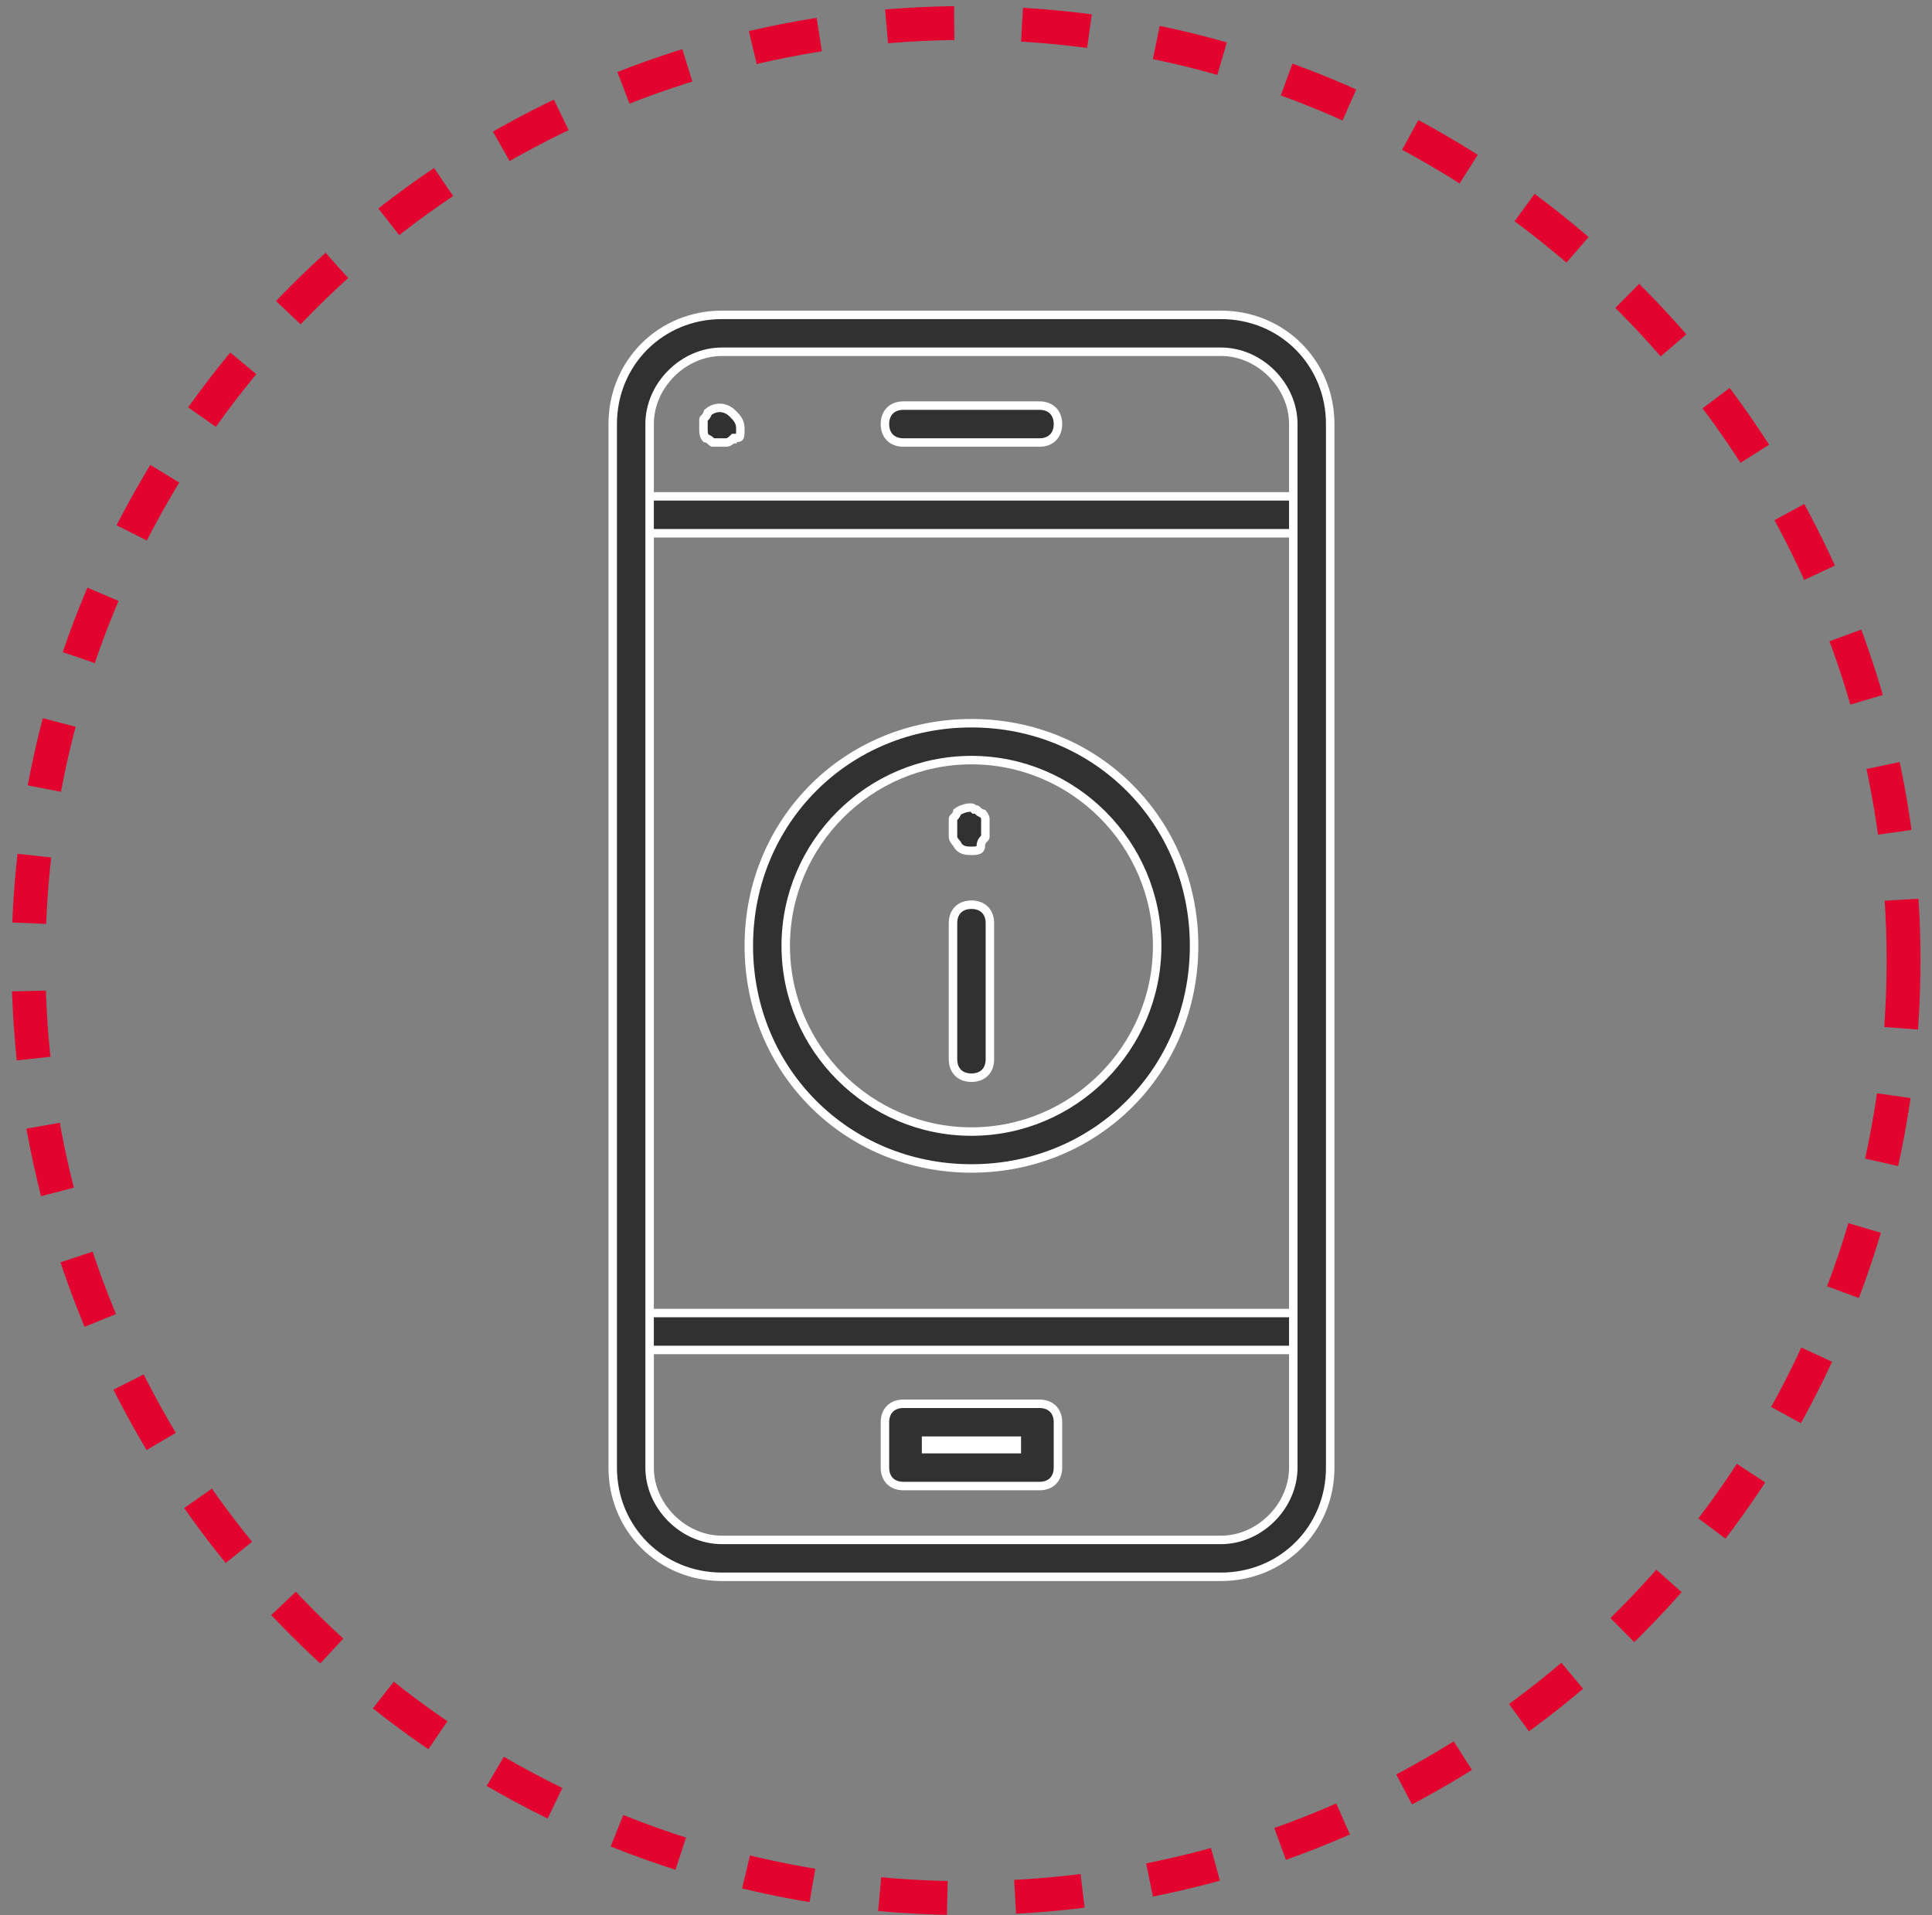 <svg width="114" height="113" viewBox="0 0 114 113" fill="none" xmlns="http://www.w3.org/2000/svg">
<rect x="0" y="0" width="114" height="113" fill="#808080" stroke="none"/>
<path d="M57.322 68.946C49.964 68.946 44.185 63.168 44.185 55.81C44.185 48.452 49.964 42.674 57.322 42.674C64.68 42.674 70.458 48.452 70.458 55.81C70.458 63.168 64.68 68.946 57.322 68.946ZM57.322 44.851C51.294 44.851 46.363 49.782 46.363 55.81C46.363 61.838 51.294 66.769 57.322 66.769C63.349 66.769 68.28 61.838 68.28 55.81C68.28 49.782 63.349 44.851 57.322 44.851ZM61.337 26.111H53.306C52.961 26.111 52.693 25.997 52.512 25.816C52.331 25.635 52.217 25.367 52.217 25.022C52.217 24.677 52.331 24.409 52.512 24.228C52.693 24.047 52.961 23.933 53.306 23.933H61.337C61.682 23.933 61.95 24.047 62.131 24.228C62.312 24.409 62.426 24.677 62.426 25.022C62.426 25.367 62.312 25.635 62.131 25.816C61.95 25.997 61.682 26.111 61.337 26.111Z" fill="#313131" stroke="white" stroke-width="0.5"/>
<path d="M56.474 49.808L56.456 49.772L56.428 49.744L56.428 49.744L56.427 49.743L56.427 49.743L56.427 49.743L56.427 49.743L56.427 49.743L56.422 49.737C56.416 49.732 56.408 49.723 56.398 49.711C56.378 49.688 56.351 49.654 56.325 49.614C56.266 49.526 56.233 49.443 56.233 49.385V48.849V48.314C56.233 48.312 56.233 48.311 56.233 48.31C56.233 48.289 56.232 48.283 56.293 48.223L56.298 48.218C56.356 48.16 56.452 48.064 56.487 47.905C56.596 47.825 56.781 47.736 56.98 47.686C57.098 47.657 57.204 47.645 57.287 47.651C57.373 47.657 57.405 47.68 57.412 47.687L57.485 47.76H57.589C57.59 47.76 57.592 47.76 57.593 47.76C57.613 47.76 57.619 47.76 57.68 47.821L57.685 47.826C57.742 47.884 57.839 47.98 58 48.015C58.016 48.035 58.033 48.058 58.05 48.084C58.109 48.172 58.142 48.255 58.142 48.314V49.385C58.142 49.386 58.142 49.387 58.142 49.388C58.142 49.409 58.142 49.414 58.081 49.475L58.076 49.481C58.005 49.551 57.874 49.682 57.874 49.92C57.874 50.01 57.853 50.057 57.834 50.083C57.814 50.111 57.782 50.136 57.73 50.156C57.615 50.202 57.464 50.205 57.321 50.205C57.041 50.205 56.667 50.194 56.474 49.808ZM43.4 25.843H43.296L43.224 25.915L43.224 25.916L43.224 25.916L43.223 25.916L43.223 25.916L43.223 25.916L43.223 25.916L43.217 25.922C43.212 25.927 43.203 25.935 43.191 25.945C43.167 25.965 43.134 25.992 43.094 26.019C43.006 26.077 42.923 26.11 42.864 26.11H42.597H42.061C42.06 26.11 42.059 26.11 42.057 26.11C42.037 26.111 42.031 26.111 41.97 26.05C41.968 26.048 41.967 26.046 41.965 26.045C41.907 25.987 41.81 25.889 41.647 25.855C41.512 25.688 41.508 25.525 41.508 25.29V24.754C41.508 24.753 41.508 24.752 41.508 24.75C41.508 24.73 41.508 24.724 41.569 24.663C41.57 24.662 41.572 24.66 41.574 24.658C41.632 24.6 41.73 24.502 41.764 24.338C42.199 23.959 42.805 23.978 43.223 24.395C43.488 24.661 43.685 24.864 43.685 25.29C43.685 25.427 43.685 25.532 43.678 25.62C43.67 25.709 43.657 25.755 43.645 25.78C43.637 25.796 43.629 25.805 43.608 25.814C43.578 25.828 43.517 25.843 43.4 25.843ZM57.321 63.591C56.977 63.591 56.709 63.478 56.528 63.297C56.346 63.115 56.233 62.848 56.233 62.503V54.471C56.233 54.126 56.346 53.858 56.528 53.678C56.709 53.496 56.977 53.383 57.321 53.383C57.666 53.383 57.934 53.496 58.115 53.678C58.296 53.858 58.41 54.126 58.41 54.471V62.503C58.41 62.848 58.296 63.115 58.115 63.297C57.934 63.478 57.666 63.591 57.321 63.591ZM76.062 31.465H38.581C38.236 31.465 37.968 31.351 37.787 31.17C37.606 30.989 37.492 30.721 37.492 30.376C37.492 30.032 37.606 29.764 37.787 29.583C37.968 29.401 38.236 29.288 38.581 29.288H76.062C76.406 29.288 76.674 29.401 76.855 29.583C77.037 29.764 77.15 30.032 77.15 30.376C77.15 30.721 77.037 30.989 76.855 31.17C76.674 31.351 76.406 31.465 76.062 31.465ZM38.581 79.655C38.236 79.655 37.968 79.541 37.787 79.36C37.606 79.179 37.492 78.911 37.492 78.566C37.492 78.221 37.606 77.953 37.787 77.772C37.968 77.591 38.236 77.477 38.581 77.477H76.062C76.406 77.477 76.674 77.591 76.855 77.772C77.037 77.953 77.15 78.221 77.15 78.566C77.15 78.911 77.037 79.179 76.855 79.36C76.674 79.541 76.406 79.655 76.062 79.655H38.581Z" fill="#313131" stroke="white" stroke-width="0.5"/>
<path d="M72.047 93.041H42.597C38.987 93.041 36.154 90.208 36.154 86.598V25.022C36.154 21.412 38.987 18.579 42.597 18.579H72.047C75.657 18.579 78.49 21.412 78.49 25.022V86.598C78.49 90.208 75.657 93.041 72.047 93.041ZM42.597 20.756C40.318 20.756 38.331 22.742 38.331 25.022V86.598C38.331 88.877 40.318 90.864 42.597 90.864H72.047C74.326 90.864 76.312 88.877 76.312 86.598V25.022C76.312 22.742 74.326 20.756 72.047 20.756H42.597Z" fill="#313131" stroke="white" stroke-width="0.5"/>
<path d="M61.337 87.686H53.305C52.961 87.686 52.693 87.572 52.512 87.391C52.331 87.21 52.217 86.942 52.217 86.598V83.92C52.217 83.576 52.331 83.308 52.512 83.127C52.693 82.946 52.961 82.832 53.305 82.832H61.337C61.682 82.832 61.95 82.946 62.131 83.127C62.312 83.308 62.426 83.576 62.426 83.92V86.598C62.426 86.942 62.312 87.21 62.131 87.391C61.95 87.572 61.682 87.686 61.337 87.686ZM59.998 85.009H54.644V85.259V85.509H59.998V85.259V85.009Z" fill="#313131" stroke="white" stroke-width="0.5"/>
<circle cx="57.001" cy="56.679" r="55.321" stroke="#E2042E" stroke-width="2" stroke-dasharray="4 4"/>
</svg>
